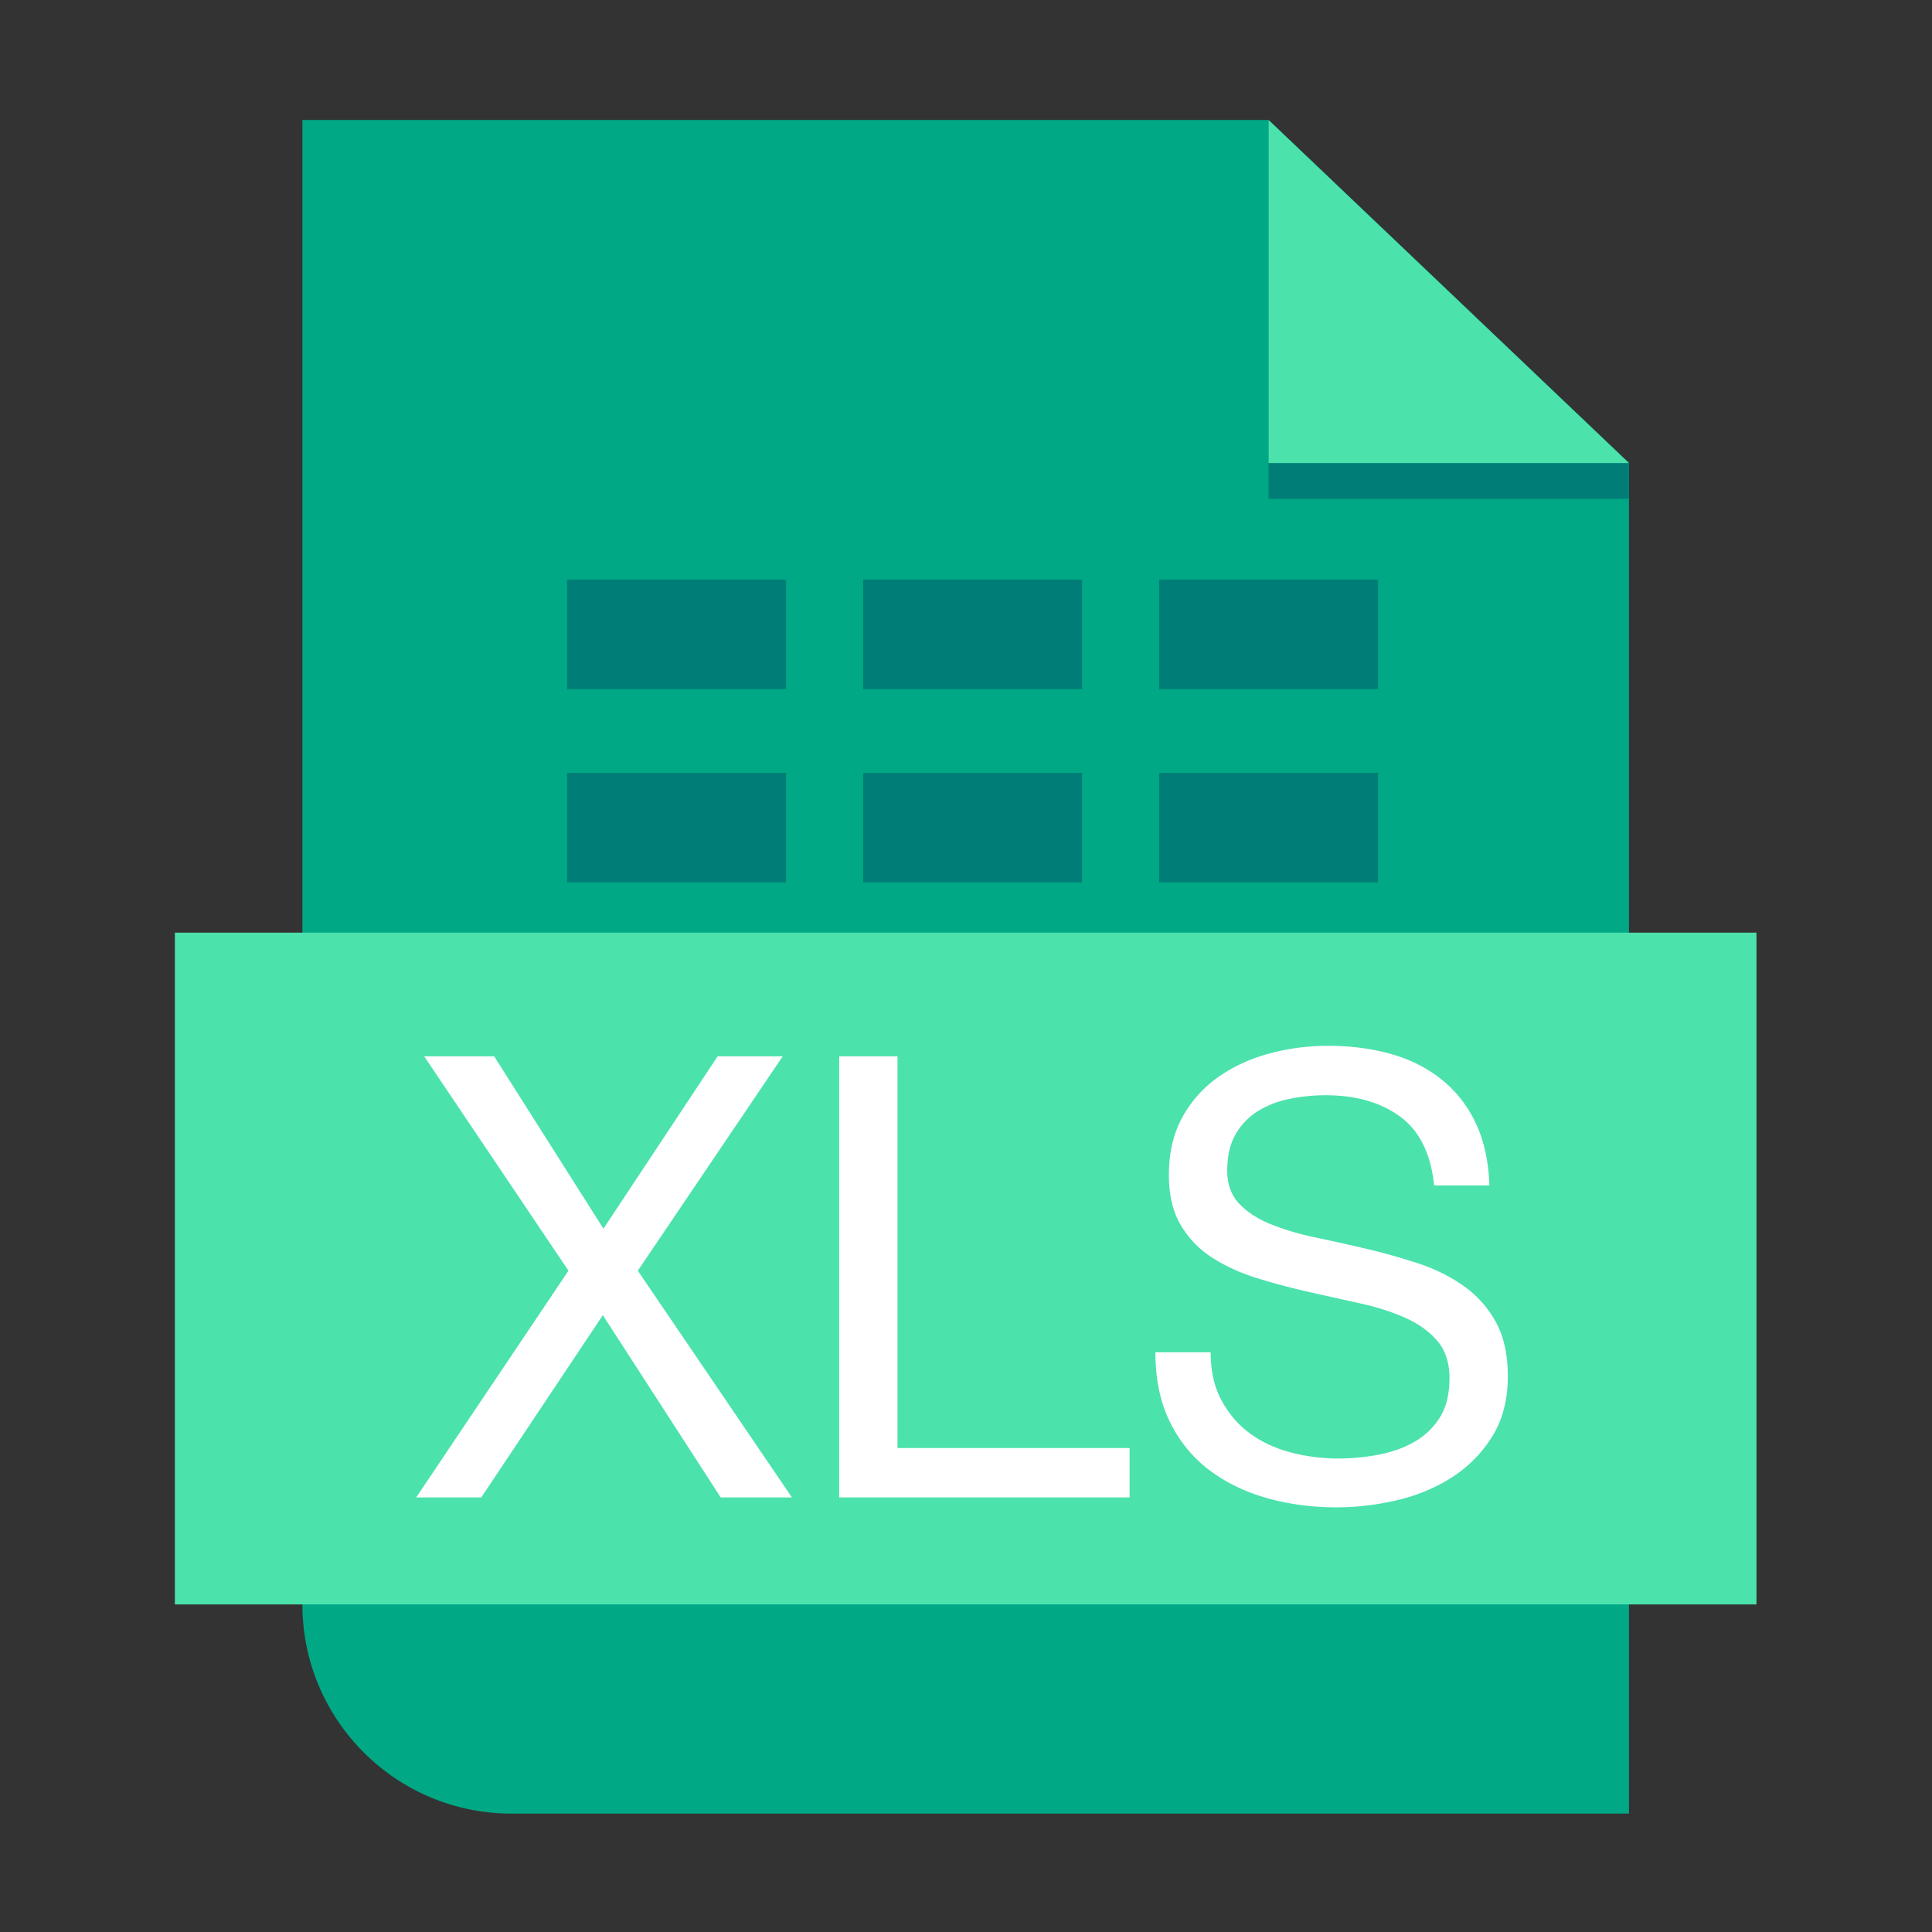 <?xml version="1.0" standalone="no"?><!DOCTYPE svg PUBLIC "-//W3C//DTD SVG 1.1//EN" "http://www.w3.org/Graphics/SVG/1.1/DTD/svg11.dtd"><svg t="1579141102079" class="icon" viewBox="0 0 1024 1024" version="1.1" xmlns="http://www.w3.org/2000/svg" p-id="5987" xmlns:xlink="http://www.w3.org/1999/xlink" width="128" height="128"><rect x="0" y="0" width="1024" height="1024" fill="#333333" stroke="none"/><defs><style type="text/css"></style></defs><path d="M863.39 245.432v715.817H271.101c-61.206 0-110.824-49.618-110.824-110.824V63.609h512.095l191.017 181.823z" fill="#00A885" p-id="5988"></path><path d="M672.373 63.609v200.762h191.017v-18.939z" fill="#007D76" p-id="5989"></path><path d="M672.373 63.609v181.823h191.017z" fill="#4BE2AC" p-id="5990"></path><path d="M730.387 467.641H614.358v-58.014h116.029v58.014z m0-160.395H614.358v58.014h116.029v-58.014zM573.501 409.626H457.472v58.014h116.029v-58.014z m0-102.381H457.472v58.014h116.029v-58.014zM416.614 409.626H300.585v58.014h116.029v-58.014z m0-102.381H300.585v58.014h116.029v-58.014z" fill="#007D76" p-id="5991"></path><path d="M92.687 494.316h838.292v356.067h-838.292z" fill="#4BE2AC" p-id="5992"></path><path d="M224.817 559.866h37.097l57.923 91.361 60.527-91.361h34.494l-76.797 113.628 81.677 120.177h-37.748l-62.479-96.6-64.431 96.6h-34.494l80.701-120.177-76.47-113.628z m250.889 0v207.609h123.005v26.197H444.792v-233.805h30.914z m266.349 31.928c-10.307-7.531-23.486-11.297-39.537-11.297-6.508 0-12.91 0.656-19.2 1.965-6.294 1.31-11.876 3.495-16.759 6.549-4.881 3.06-8.786 7.153-11.714 12.28-2.929 5.132-4.394 11.517-4.394 19.156 0 7.204 2.115 13.047 6.346 17.519 4.231 4.477 9.87 8.135 16.921 10.97 7.048 2.84 15.02 5.188 23.918 7.041 8.893 1.856 17.949 3.878 27.172 6.058a324.037 324.037 0 0 1 27.172 7.695c8.893 2.947 16.865 6.933 23.918 11.952 7.048 5.024 12.691 11.355 16.921 18.994 4.23 7.644 6.346 17.247 6.346 28.816 0 12.443-2.766 23.086-8.298 31.927-5.531 8.841-12.64 16.045-21.313 21.611-8.68 5.567-18.387 9.61-29.124 12.117-10.739 2.506-21.426 3.766-32.053 3.766-13.016 0-25.331-1.638-36.934-4.912-11.608-3.275-21.804-8.239-30.59-14.9-8.786-6.657-15.731-15.171-20.826-25.542-5.099-10.366-7.647-22.646-7.647-36.839h29.286c0 9.825 1.897 18.286 5.695 25.378 3.793 7.098 8.786 12.936 14.969 17.519 6.183 4.584 13.393 7.972 21.64 10.151 8.242 2.186 16.702 3.275 25.382 3.275 6.94 0 13.936-0.655 20.989-1.965 7.048-1.31 13.393-3.546 19.037-6.713 5.639-3.163 10.195-7.476 13.667-12.936 3.468-5.454 5.207-12.443 5.207-20.956 0-8.075-2.115-14.623-6.346-19.647-4.23-5.019-9.874-9.113-16.921-12.28-7.053-3.162-15.025-5.731-23.918-7.696-8.897-1.965-17.953-3.981-27.172-6.058a363.739 363.739 0 0 1-27.172-7.204c-8.898-2.727-16.87-6.329-23.918-10.806-7.053-4.472-12.69-10.259-16.921-17.355-4.23-7.092-6.344-15.989-6.344-26.688 0-11.788 2.384-21.991 7.158-30.617 4.77-8.621 11.115-15.718 19.038-21.285 7.916-5.567 16.921-9.711 27.009-12.443 10.088-2.727 20.445-4.093 31.077-4.093 11.928 0 22.993 1.422 33.192 4.257 10.195 2.839 19.144 7.316 26.846 13.426 7.697 6.114 13.774 13.81 18.223 23.086 4.444 9.281 6.886 20.36 7.322 33.237h-29.287c-1.739-16.808-7.758-28.98-18.059-36.512z" fill="#FFFFFF" p-id="5993"></path></svg>
